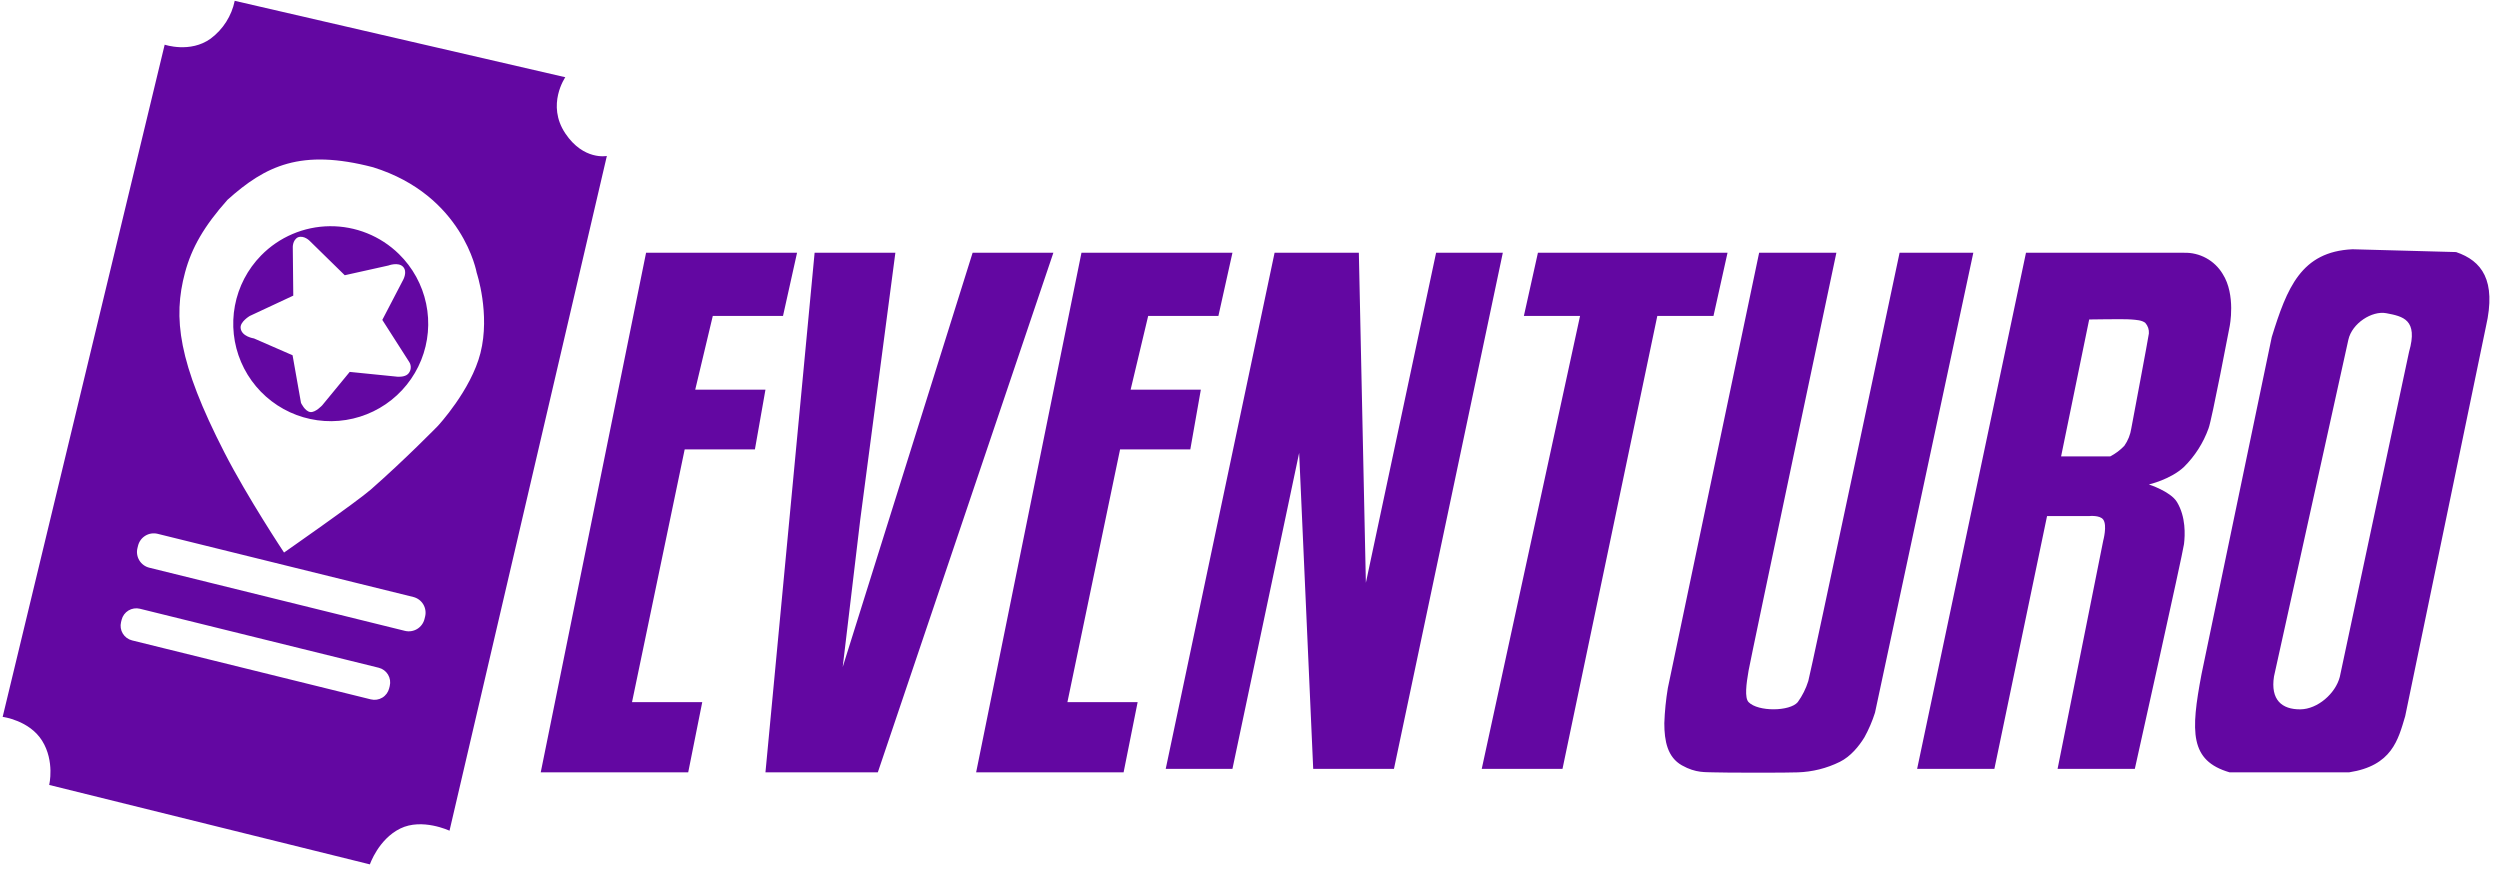 <svg width="402" height="140" viewBox="0 0 402 140" fill="none" xmlns="http://www.w3.org/2000/svg">
<path fill-rule="evenodd" clip-rule="evenodd" d="M33.876 6.21C35.866 4.726 37.242 2.563 37.743 0.132L90.902 12.419C90.902 12.419 87.817 16.845 90.902 21.452C93.846 25.848 97.583 25.076 97.583 25.076L72.281 133.579C72.281 133.579 67.88 131.502 64.365 133.226C60.85 134.95 59.478 138.992 59.478 138.992L7.911 126.218C7.911 126.218 8.831 122.414 6.775 119.113C4.719 115.812 0.427 115.274 0.427 115.274L26.48 7.184C26.48 7.184 30.587 8.585 33.876 6.21ZM22.499 97.887L60.892 107.371C61.202 107.447 61.494 107.584 61.752 107.773C62.009 107.962 62.226 108.2 62.391 108.474C62.556 108.747 62.666 109.05 62.713 109.366C62.761 109.681 62.746 110.003 62.669 110.313L62.578 110.684C62.501 110.993 62.364 111.285 62.175 111.542C61.986 111.799 61.748 112.017 61.474 112.182C61.201 112.347 60.898 112.456 60.582 112.504C60.267 112.552 59.945 112.537 59.635 112.461L21.241 102.977C20.931 102.901 20.64 102.764 20.382 102.575C20.125 102.386 19.908 102.148 19.743 101.874C19.578 101.601 19.468 101.298 19.42 100.982C19.373 100.666 19.388 100.344 19.465 100.035L19.556 99.664C19.632 99.354 19.769 99.062 19.958 98.805C20.147 98.548 20.385 98.33 20.659 98.165C20.932 98 21.235 97.891 21.551 97.843C21.867 97.795 22.189 97.81 22.499 97.887ZM25.351 85.839L66.454 95.993C66.786 96.075 67.098 96.222 67.374 96.424C67.649 96.627 67.881 96.882 68.058 97.174C68.235 97.467 68.352 97.791 68.403 98.129C68.455 98.467 68.439 98.812 68.357 99.144L68.259 99.539C68.177 99.871 68.03 100.183 67.827 100.458C67.625 100.733 67.37 100.966 67.077 101.142C66.784 101.319 66.46 101.436 66.122 101.487C65.784 101.539 65.439 101.523 65.108 101.441L24.004 91.286C23.672 91.204 23.36 91.058 23.085 90.855C22.809 90.653 22.577 90.398 22.4 90.105C22.223 89.812 22.106 89.488 22.055 89.15C22.003 88.812 22.019 88.467 22.101 88.136L22.199 87.74C22.281 87.409 22.428 87.096 22.63 86.821C22.833 86.546 23.088 86.313 23.381 86.137C23.674 85.96 23.998 85.843 24.336 85.792C24.674 85.741 25.019 85.757 25.351 85.839ZM45.671 88.851C45.671 88.851 57.404 80.67 59.625 78.722C65.214 73.817 70.42 68.476 70.42 68.476C70.42 68.476 75.744 62.743 77.256 56.772C78.859 50.449 76.654 43.867 76.654 43.867C76.654 43.867 74.481 31.414 59.998 26.897C48.387 23.866 42.704 26.645 36.586 32.125C32.814 36.355 30.818 39.845 29.749 43.829C27.795 51.111 28.637 58.241 36.085 72.759C39.805 80.016 45.674 88.851 45.674 88.851H45.671ZM378.286 40.081L394.937 40.532C399.063 41.934 401.45 45.048 399.741 52.5L386.755 115.161C385.626 118.958 384.633 123.132 377.722 124.194H358.525C352.092 122.317 352.251 117.697 354.008 108.387L365.3 54.194C367.751 46.283 370.024 40.459 378.286 40.081ZM383.718 50.364C386.381 50.873 388.877 51.363 387.375 56.581L376.241 108.839C375.554 111.515 372.679 114.032 369.903 114.062C366.93 114.094 365.066 112.537 365.66 108.765L377.616 54.633C378.206 51.963 381.437 49.929 383.718 50.364ZM308.275 123.629H320.697L329.166 82.984H335.941C335.941 82.984 337.66 82.799 338.199 83.548C338.87 84.479 338.199 86.936 338.199 86.936L330.859 123.629H343.281C343.281 123.629 351.003 88.973 351.185 87.5C351.367 86.027 351.498 83.115 350.056 80.726C349.023 79.015 345.539 77.903 345.539 77.903C345.539 77.903 349.03 77.1 351.185 75.081C352.95 73.332 354.3 71.21 355.138 68.871C355.652 67.573 358.525 52.5 358.525 52.5C358.525 52.5 359.57 47.414 357.396 44.032C356.753 42.968 355.84 42.094 354.749 41.499C353.657 40.904 352.428 40.609 351.185 40.645H325.778L308.275 123.629ZM331.424 73.387L335.941 51.371C335.941 51.371 341.643 51.273 342.716 51.371C343.491 51.441 344.434 51.47 344.975 51.935C345.178 52.165 345.333 52.434 345.43 52.725C345.527 53.016 345.564 53.323 345.539 53.629C345.539 53.885 342.716 68.871 342.716 68.871C342.565 69.887 342.179 70.854 341.587 71.694C340.932 72.377 340.169 72.95 339.329 73.387H331.424ZM282.868 40.645L268.188 110.645C267.878 112.513 267.689 114.398 267.623 116.29C267.623 119.185 268.138 121.759 270.447 123.065C272.735 124.36 274.347 124.127 275.528 124.194C276.709 124.26 287.884 124.273 289.079 124.194C291.432 124.122 293.743 123.544 295.854 122.5C297.596 121.635 298.929 119.979 299.806 118.548C300.499 117.29 301.066 115.966 301.5 114.597L317.309 40.645H305.452C305.452 40.645 291.117 108.458 290.772 109.516C290.393 110.729 289.821 111.872 289.079 112.903C287.818 114.41 282.698 114.469 281.174 112.903C280.506 112.216 280.805 109.939 281.174 107.823C281.543 105.706 295.289 40.645 295.289 40.645H282.868ZM238.264 123.629H251.25L266.494 50.806H275.528L277.786 40.645H247.298L245.039 50.806H254.073L238.264 123.629ZM187.449 123.629H198.177L208.904 72.823L211.163 123.629H224.149L241.652 40.645H230.924L219.632 93.71L218.503 40.645H204.952L187.449 123.629ZM130.989 40.645L123.084 124.194H141.152L169.382 40.645H156.396L135.506 107.258L138.329 83.548L143.975 40.645H130.989ZM86.949 124.194L103.888 40.645H128.166L125.907 50.806H114.615L111.792 62.661H123.084L121.39 72.258H110.098L101.629 112.903H112.921L110.663 124.194H86.949ZM156.961 124.194L173.899 40.645H198.177L195.918 50.806H184.626L181.803 62.661H193.095L191.402 72.258H180.109L171.64 112.903H182.932L180.674 124.194H156.961ZM64.148 40.849C66.364 43.018 67.887 45.795 68.524 48.829C69.162 51.864 68.885 55.019 67.728 57.896C66.572 60.773 64.588 63.242 62.028 64.992C59.468 66.741 56.446 67.692 53.346 67.725C50.245 67.757 47.204 66.87 44.608 65.174C42.011 63.478 39.977 61.051 38.76 58.199C37.544 55.347 37.201 52.198 37.775 49.151C38.348 46.104 39.813 43.296 41.983 41.081C44.891 38.111 48.861 36.419 53.017 36.375C57.174 36.332 61.178 37.941 64.148 40.849ZM47.159 47.537L47.081 39.868C47.081 39.868 46.987 38.631 47.916 38.155C48.932 37.788 49.84 38.776 49.84 38.776L55.436 44.258L62.452 42.695C62.452 42.695 64.014 42.094 64.798 42.884C65.581 43.674 64.82 45.014 64.82 45.014L61.475 51.439L65.806 58.213C65.996 58.508 66.079 58.858 66.044 59.206C66.009 59.555 65.857 59.881 65.613 60.132C65.077 60.679 63.913 60.575 63.913 60.575L56.234 59.802L51.814 65.173C51.814 65.173 50.733 66.353 49.908 66.258C49.029 66.157 48.401 64.782 48.401 64.782L47.046 57.126L40.837 54.419C40.837 54.419 38.826 54.137 38.691 52.737C38.59 51.732 40.161 50.806 40.161 50.806L47.159 47.537Z" fill="#6307A2"/>
</svg>
